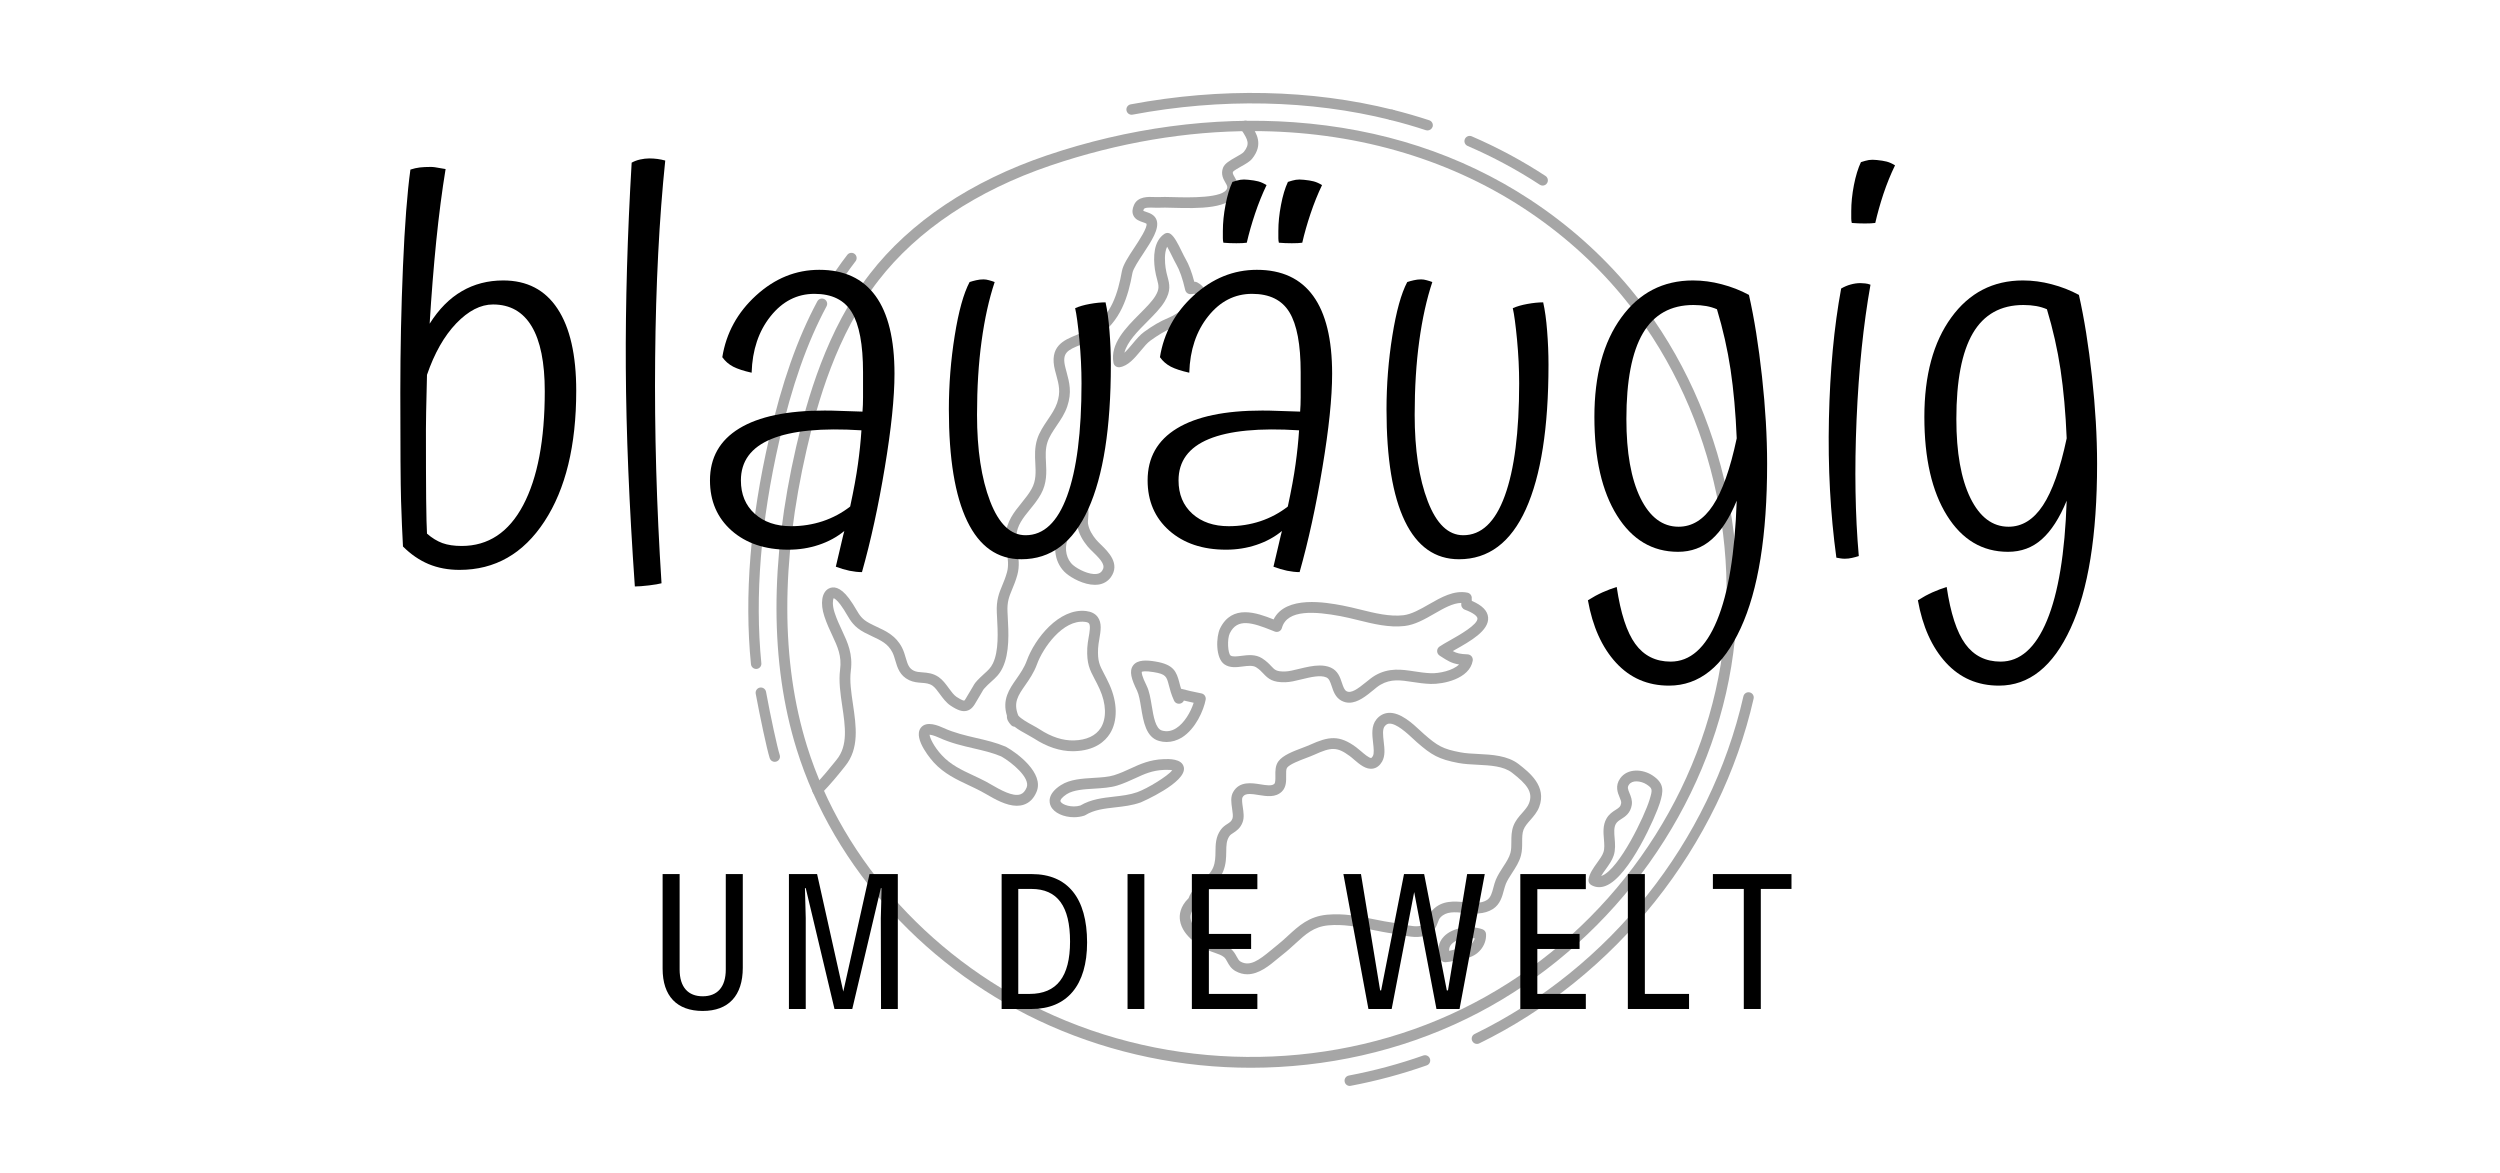 <svg xmlns="http://www.w3.org/2000/svg" xmlns:xlink="http://www.w3.org/1999/xlink" width="490" zoomAndPan="magnify" viewBox="0 0 367.5 172.5" height="230" preserveAspectRatio="xMidYMid meet" version="1.0"><defs><filter x="0%" y="0%" width="100%" height="100%" id="48c7c30067"><feColorMatrix values="0 0 0 0 1 0 0 0 0 1 0 0 0 0 1 0 0 0 1 0" color-interpolation-filters="sRGB"/></filter><g/><mask id="f916ddb60d"><g filter="url(#48c7c30067)"><rect x="-36.75" width="441" fill="#000000" y="-17.25" height="207" fill-opacity="0.349"/></g></mask><clipPath id="58c562c33a"><path d="M 88 143 L 102 143 L 102 147.633 L 88 147.633 Z M 88 143 " clip-rule="nonzero"/></clipPath><clipPath id="79b49bbd4a"><rect x="0" width="150" y="0" height="148"/></clipPath></defs><g fill="#000000" fill-opacity="1"><g transform="translate(95.538, 148.321)"><g><path d="M 7.762 0.289 C 11.555 0.289 13.652 -1.953 13.652 -6.066 L 13.652 -19.832 L 11.152 -19.832 L 11.152 -5.805 C 11.152 -3.191 9.887 -1.867 7.762 -1.867 C 5.633 -1.867 4.367 -3.191 4.367 -5.805 L 4.367 -19.832 L 1.867 -19.832 L 1.867 -5.922 C 1.867 -1.898 3.965 0.289 7.762 0.289 Z M 7.762 0.289 "/></g></g></g><g fill="#000000" fill-opacity="1"><g transform="translate(113.874, 148.321)"><g><path d="M 2.098 0 L 4.57 0 L 4.57 -13.363 L 4.453 -17.762 L 4.57 -17.762 L 8.797 0 L 11.41 0 L 15.605 -17.762 L 15.723 -17.762 L 15.605 -13.336 L 15.637 0 L 18.105 0 L 18.105 -19.832 L 13.941 -19.832 L 10.09 -2.559 L 6.238 -19.832 L 2.098 -19.832 Z M 2.098 0 "/></g></g></g><g fill="#000000" fill-opacity="1"><g transform="translate(136.894, 148.321)"><g/></g></g><g fill="#000000" fill-opacity="1"><g transform="translate(145.142, 148.321)"><g><path d="M 2.098 0 L 6.496 0 C 11.727 0 14.66 -3.508 14.66 -9.773 C 14.66 -16.297 11.812 -19.832 6.523 -19.832 L 2.098 -19.832 Z M 4.543 -2.215 L 4.543 -17.648 L 6.469 -17.648 C 10.316 -17.648 12.156 -15.09 12.156 -9.914 C 12.156 -4.742 10.203 -2.215 6.207 -2.215 Z M 4.543 -2.215 "/></g></g></g><g fill="#000000" fill-opacity="1"><g transform="translate(163.651, 148.321)"><g><path d="M 2.098 0 L 4.57 0 L 4.57 -19.832 L 2.098 -19.832 Z M 2.098 0 "/></g></g></g><g fill="#000000" fill-opacity="1"><g transform="translate(173.106, 148.321)"><g><path d="M 2.098 0 L 11.727 0 L 11.727 -2.215 L 4.598 -2.215 L 4.598 -8.824 L 10.809 -8.824 L 10.809 -11.035 L 4.598 -11.035 L 4.598 -17.617 L 11.727 -17.617 L 11.727 -19.832 L 2.098 -19.832 Z M 2.098 0 "/></g></g></g><g fill="#000000" fill-opacity="1"><g transform="translate(188.913, 148.321)"><g/></g></g><g fill="#000000" fill-opacity="1"><g transform="translate(197.162, 148.321)"><g><path d="M 18.508 -19.832 L 15.691 -2.73 L 15.52 -2.73 L 12.188 -19.832 L 9.227 -19.832 L 5.863 -2.73 L 5.719 -2.73 L 2.902 -19.832 L 0.316 -19.832 L 3.996 0 L 7.414 0 L 10.723 -17.188 L 13.996 0 L 17.391 0 L 21.098 -19.832 Z M 18.508 -19.832 "/></g></g></g><g fill="#000000" fill-opacity="1"><g transform="translate(221.389, 148.321)"><g><path d="M 2.098 0 L 11.727 0 L 11.727 -2.215 L 4.598 -2.215 L 4.598 -8.824 L 10.809 -8.824 L 10.809 -11.035 L 4.598 -11.035 L 4.598 -17.617 L 11.727 -17.617 L 11.727 -19.832 L 2.098 -19.832 Z M 2.098 0 "/></g></g></g><g fill="#000000" fill-opacity="1"><g transform="translate(237.196, 148.321)"><g><path d="M 2.098 0 L 11.094 0 L 11.094 -2.215 L 4.598 -2.215 L 4.598 -19.832 L 2.098 -19.832 Z M 2.098 0 "/></g></g></g><g fill="#000000" fill-opacity="1"><g transform="translate(251.451, 148.321)"><g><path d="M 4.887 0 L 7.387 0 L 7.387 -17.648 L 11.898 -17.648 L 11.898 -19.832 L 0.344 -19.832 L 0.344 -17.648 L 4.887 -17.648 Z M 4.887 0 "/></g></g></g><g fill="#000000" fill-opacity="1"><g transform="translate(266.504, 148.321)"><g/></g></g><g fill="#000000" fill-opacity="1"><g transform="translate(54.456, 81.429)"><g><path d="M 30.25 -23.984 C 30.25 -15.93 28.691 -9.531 25.578 -4.781 C 22.473 -0.031 18.312 2.344 13.094 2.344 C 11.414 2.344 9.895 2.055 8.531 1.484 C 7.176 0.91 5.926 0.051 4.781 -1.094 C 4.676 -3.031 4.582 -5.266 4.5 -7.797 C 4.426 -10.328 4.391 -15.645 4.391 -23.75 C 4.391 -30.008 4.52 -36.18 4.781 -42.266 C 5.039 -48.359 5.406 -53.102 5.875 -56.5 C 6.344 -56.656 6.801 -56.758 7.25 -56.812 C 7.695 -56.863 8.234 -56.891 8.859 -56.891 C 9.066 -56.891 9.273 -56.875 9.484 -56.844 C 9.691 -56.82 10.211 -56.734 11.047 -56.578 C 10.523 -53.391 10.066 -49.863 9.672 -46 C 9.285 -42.133 8.961 -38.082 8.703 -33.844 C 10.055 -35.988 11.633 -37.582 13.438 -38.625 C 15.238 -39.676 17.266 -40.203 19.516 -40.203 C 23.016 -40.203 25.676 -38.816 27.5 -36.047 C 29.332 -33.273 30.25 -29.254 30.25 -23.984 Z M 8.312 -2.984 C 9.039 -2.348 9.797 -1.883 10.578 -1.594 C 11.359 -1.312 12.301 -1.172 13.406 -1.172 C 17.32 -1.172 20.336 -3.172 22.453 -7.172 C 24.566 -11.172 25.625 -16.75 25.625 -23.906 C 25.625 -28.133 24.984 -31.316 23.703 -33.453 C 22.422 -35.598 20.523 -36.672 18.016 -36.672 C 16.191 -36.672 14.391 -35.742 12.609 -33.891 C 10.836 -32.035 9.406 -29.516 8.312 -26.328 C 8.258 -23.66 8.219 -21.859 8.188 -20.922 C 8.164 -19.984 8.156 -19.125 8.156 -18.344 C 8.156 -14.051 8.164 -10.625 8.188 -8.062 C 8.219 -5.508 8.258 -3.816 8.312 -2.984 Z M 8.312 -2.984 "/></g></g></g><g fill="#000000" fill-opacity="1"><g transform="translate(87.916, 81.429)"><g><path d="M 9.328 4.312 C 8.961 4.414 8.348 4.52 7.484 4.625 C 6.617 4.727 5.926 4.781 5.406 4.781 C 4.57 -7.188 4.129 -17.91 4.078 -27.391 C 4.023 -36.867 4.312 -46.91 4.938 -57.516 C 5.301 -57.723 5.719 -57.879 6.188 -57.984 C 6.656 -58.086 7.098 -58.141 7.516 -58.141 C 7.941 -58.141 8.348 -58.113 8.734 -58.062 C 9.129 -58.008 9.508 -57.93 9.875 -57.828 C 8.988 -49.266 8.492 -39.586 8.391 -28.797 C 8.285 -18.004 8.598 -6.969 9.328 4.312 Z M 9.328 4.312 "/></g></g></g><g fill="#000000" fill-opacity="1"><g transform="translate(102.178, 81.429)"><g><path d="M 29.312 -26.484 C 29.312 -22.984 28.836 -18.398 27.891 -12.734 C 26.953 -7.066 25.832 -1.93 24.531 2.672 C 23.957 2.672 23.344 2.602 22.688 2.469 C 22.031 2.332 21.363 2.133 20.688 1.875 C 20.895 1.039 21.141 0 21.422 -1.25 C 21.711 -2.508 21.883 -3.219 21.938 -3.375 C 20.844 -2.477 19.586 -1.797 18.172 -1.328 C 16.766 -0.859 15.281 -0.625 13.719 -0.625 C 10.27 -0.625 7.484 -1.562 5.359 -3.438 C 3.242 -5.32 2.188 -7.781 2.188 -10.812 C 2.188 -14.156 3.625 -16.703 6.5 -18.453 C 9.375 -20.203 13.555 -21.078 19.047 -21.078 C 19.773 -21.078 20.516 -21.062 21.266 -21.031 C 22.023 -21.008 23.141 -20.973 24.609 -20.922 C 24.66 -21.547 24.688 -22.238 24.688 -23 C 24.688 -23.758 24.688 -25 24.688 -26.719 C 24.688 -30.789 24.133 -33.727 23.031 -35.531 C 21.938 -37.332 20.109 -38.234 17.547 -38.234 C 14.992 -38.234 12.844 -37.133 11.094 -34.938 C 9.344 -32.75 8.414 -29.984 8.312 -26.641 C 7.156 -26.898 6.25 -27.195 5.594 -27.531 C 4.945 -27.875 4.414 -28.336 4 -28.922 C 4.57 -32.473 6.227 -35.5 8.969 -38 C 11.719 -40.508 14.812 -41.766 18.25 -41.766 C 21.914 -41.766 24.676 -40.484 26.531 -37.922 C 28.383 -35.367 29.312 -31.555 29.312 -26.484 Z M 6.734 -10.812 C 6.734 -8.77 7.41 -7.133 8.766 -5.906 C 10.129 -4.688 11.91 -4.078 14.109 -4.078 C 15.723 -4.078 17.273 -4.32 18.766 -4.812 C 20.254 -5.312 21.598 -6.031 22.797 -6.969 C 23.328 -9.426 23.707 -11.504 23.938 -13.203 C 24.176 -14.898 24.348 -16.555 24.453 -18.172 C 18.598 -18.547 14.18 -18.117 11.203 -16.891 C 8.223 -15.66 6.734 -13.633 6.734 -10.812 Z M 6.734 -10.812 "/></g></g></g><g fill="#000000" fill-opacity="1"><g transform="translate(136.264, 81.429)"><g><path d="M 13.875 0.781 C 10.375 0.781 7.723 -1.082 5.922 -4.812 C 4.117 -8.551 3.219 -14.023 3.219 -21.234 C 3.219 -24.891 3.504 -28.504 4.078 -32.078 C 4.648 -35.66 5.379 -38.289 6.266 -39.969 C 6.578 -40.07 6.898 -40.16 7.234 -40.234 C 7.578 -40.316 7.938 -40.359 8.312 -40.359 C 8.57 -40.359 8.844 -40.316 9.125 -40.234 C 9.414 -40.16 9.691 -40.07 9.953 -39.969 C 9.117 -37.457 8.477 -34.566 8.031 -31.297 C 7.582 -28.035 7.359 -24.422 7.359 -20.453 C 7.359 -15.328 8 -11.094 9.281 -7.75 C 10.562 -4.414 12.301 -2.75 14.5 -2.75 C 17.164 -2.75 19.203 -4.68 20.609 -8.547 C 22.016 -12.41 22.719 -17.922 22.719 -25.078 C 22.719 -27.16 22.613 -29.301 22.406 -31.5 C 22.195 -33.695 21.988 -35.238 21.781 -36.125 C 22.352 -36.383 23.07 -36.594 23.938 -36.75 C 24.801 -36.906 25.57 -36.984 26.25 -36.984 C 26.508 -35.836 26.703 -34.441 26.828 -32.797 C 26.961 -31.148 27.031 -29.488 27.031 -27.812 C 27.031 -18.57 25.922 -11.492 23.703 -6.578 C 21.484 -1.672 18.207 0.781 13.875 0.781 Z M 13.875 0.781 "/></g></g></g><g fill="#000000" fill-opacity="1"><g transform="translate(166.511, 81.429)"><g><path d="M 29.312 -26.484 C 29.312 -22.984 28.836 -18.398 27.891 -12.734 C 26.953 -7.066 25.832 -1.93 24.531 2.672 C 23.957 2.672 23.344 2.602 22.688 2.469 C 22.031 2.332 21.363 2.133 20.688 1.875 C 20.895 1.039 21.141 0 21.422 -1.25 C 21.711 -2.508 21.883 -3.219 21.938 -3.375 C 20.844 -2.477 19.586 -1.797 18.172 -1.328 C 16.766 -0.859 15.281 -0.625 13.719 -0.625 C 10.27 -0.625 7.484 -1.562 5.359 -3.438 C 3.242 -5.32 2.188 -7.781 2.188 -10.812 C 2.188 -14.156 3.625 -16.703 6.5 -18.453 C 9.375 -20.203 13.555 -21.078 19.047 -21.078 C 19.773 -21.078 20.516 -21.062 21.266 -21.031 C 22.023 -21.008 23.141 -20.973 24.609 -20.922 C 24.66 -21.547 24.688 -22.238 24.688 -23 C 24.688 -23.758 24.688 -25 24.688 -26.719 C 24.688 -30.789 24.133 -33.727 23.031 -35.531 C 21.938 -37.332 20.109 -38.234 17.547 -38.234 C 14.992 -38.234 12.844 -37.133 11.094 -34.938 C 9.344 -32.75 8.414 -29.984 8.312 -26.641 C 7.156 -26.898 6.25 -27.195 5.594 -27.531 C 4.945 -27.875 4.414 -28.336 4 -28.922 C 4.57 -32.473 6.227 -35.5 8.969 -38 C 11.719 -40.508 14.812 -41.766 18.25 -41.766 C 21.914 -41.766 24.676 -40.484 26.531 -37.922 C 28.383 -35.367 29.312 -31.555 29.312 -26.484 Z M 6.734 -10.812 C 6.734 -8.77 7.41 -7.133 8.766 -5.906 C 10.129 -4.688 11.91 -4.078 14.109 -4.078 C 15.723 -4.078 17.273 -4.32 18.766 -4.812 C 20.254 -5.312 21.598 -6.031 22.797 -6.969 C 23.328 -9.426 23.707 -11.504 23.938 -13.203 C 24.176 -14.898 24.348 -16.555 24.453 -18.172 C 18.598 -18.547 14.18 -18.117 11.203 -16.891 C 8.223 -15.66 6.734 -13.633 6.734 -10.812 Z M 17 -55 C 17.582 -54.945 18.066 -54.867 18.453 -54.766 C 18.848 -54.66 19.254 -54.477 19.672 -54.219 C 19.047 -52.914 18.484 -51.52 17.984 -50.031 C 17.484 -48.539 17.078 -47.113 16.766 -45.75 C 16.398 -45.695 15.891 -45.672 15.234 -45.672 C 14.586 -45.672 13.953 -45.695 13.328 -45.75 C 13.273 -45.957 13.25 -46.18 13.25 -46.422 C 13.25 -46.66 13.25 -47.016 13.25 -47.484 C 13.25 -48.68 13.379 -49.957 13.641 -51.312 C 13.898 -52.676 14.238 -53.801 14.656 -54.688 C 15.125 -54.844 15.516 -54.945 15.828 -55 C 16.141 -55.051 16.531 -55.051 17 -55 Z M 25.156 -55 C 25.738 -54.945 26.223 -54.867 26.609 -54.766 C 27.004 -54.66 27.41 -54.477 27.828 -54.219 C 27.203 -52.914 26.641 -51.52 26.141 -50.031 C 25.641 -48.539 25.234 -47.113 24.922 -45.75 C 24.555 -45.695 24.047 -45.672 23.391 -45.672 C 22.742 -45.672 22.109 -45.695 21.484 -45.75 C 21.43 -45.957 21.406 -46.18 21.406 -46.422 C 21.406 -46.66 21.406 -47.016 21.406 -47.484 C 21.406 -48.68 21.535 -49.957 21.797 -51.312 C 22.055 -52.676 22.395 -53.801 22.812 -54.688 C 23.281 -54.844 23.672 -54.945 23.984 -55 C 24.297 -55.051 24.688 -55.051 25.156 -55 Z M 25.156 -55 "/></g></g></g><g fill="#000000" fill-opacity="1"><g transform="translate(200.598, 81.429)"><g><path d="M 13.875 0.781 C 10.375 0.781 7.723 -1.082 5.922 -4.812 C 4.117 -8.551 3.219 -14.023 3.219 -21.234 C 3.219 -24.891 3.504 -28.504 4.078 -32.078 C 4.648 -35.66 5.379 -38.289 6.266 -39.969 C 6.578 -40.07 6.898 -40.16 7.234 -40.234 C 7.578 -40.316 7.938 -40.359 8.312 -40.359 C 8.57 -40.359 8.844 -40.316 9.125 -40.234 C 9.414 -40.16 9.691 -40.07 9.953 -39.969 C 9.117 -37.457 8.477 -34.566 8.031 -31.297 C 7.582 -28.035 7.359 -24.422 7.359 -20.453 C 7.359 -15.328 8 -11.094 9.281 -7.75 C 10.562 -4.414 12.301 -2.75 14.5 -2.75 C 17.164 -2.75 19.203 -4.68 20.609 -8.547 C 22.016 -12.41 22.719 -17.922 22.719 -25.078 C 22.719 -27.16 22.613 -29.301 22.406 -31.5 C 22.195 -33.695 21.988 -35.238 21.781 -36.125 C 22.352 -36.383 23.07 -36.594 23.938 -36.75 C 24.801 -36.906 25.57 -36.984 26.25 -36.984 C 26.508 -35.836 26.703 -34.441 26.828 -32.797 C 26.961 -31.148 27.031 -29.488 27.031 -27.812 C 27.031 -18.57 25.922 -11.492 23.703 -6.578 C 21.484 -1.672 18.207 0.781 13.875 0.781 Z M 13.875 0.781 "/></g></g></g><g fill="#000000" fill-opacity="1"><g transform="translate(230.845, 81.429)"><g><path d="M 8.234 -19.828 C 8.234 -14.91 8.922 -11.039 10.297 -8.219 C 11.68 -5.406 13.551 -4 15.906 -4 C 17.895 -4 19.578 -5.039 20.953 -7.125 C 22.336 -9.219 23.504 -12.508 24.453 -17 C 24.297 -20.758 23.992 -24.129 23.547 -27.109 C 23.098 -30.086 22.43 -33.039 21.547 -35.969 C 21.078 -36.176 20.555 -36.332 19.984 -36.438 C 19.41 -36.539 18.781 -36.594 18.094 -36.594 C 14.758 -36.594 12.281 -35.207 10.656 -32.438 C 9.039 -29.664 8.234 -25.461 8.234 -19.828 Z M 28.922 -13.25 C 28.922 -2.75 27.625 5.305 25.031 10.922 C 22.445 16.547 18.938 19.359 14.5 19.359 C 11.363 19.359 8.766 18.234 6.703 15.984 C 4.641 13.734 3.266 10.676 2.578 6.812 C 3.316 6.344 4.035 5.953 4.734 5.641 C 5.441 5.328 6.133 5.066 6.812 4.859 C 7.383 8.723 8.297 11.516 9.547 13.234 C 10.805 14.961 12.535 15.828 14.734 15.828 C 17.609 15.828 19.879 13.816 21.547 9.797 C 23.223 5.773 24.191 -0.098 24.453 -7.828 C 23.398 -5.273 22.18 -3.383 20.797 -2.156 C 19.422 -0.926 17.766 -0.312 15.828 -0.312 C 12.066 -0.312 9.078 -2.086 6.859 -5.641 C 4.641 -9.191 3.531 -14.023 3.531 -20.141 C 3.531 -26.254 4.848 -31.125 7.484 -34.75 C 10.117 -38.383 13.629 -40.203 18.016 -40.203 C 19.43 -40.203 20.844 -40.016 22.25 -39.641 C 23.664 -39.273 25 -38.754 26.25 -38.078 C 27.031 -34.629 27.672 -30.617 28.172 -26.047 C 28.672 -21.484 28.922 -17.219 28.922 -13.25 Z M 28.922 -13.25 "/></g></g></g><g fill="#000000" fill-opacity="1"><g transform="translate(264.54, 81.429)"><g><path d="M 11.359 -57.906 C 11.93 -57.852 12.414 -57.773 12.812 -57.672 C 13.207 -57.566 13.613 -57.383 14.031 -57.125 C 13.395 -55.82 12.828 -54.426 12.328 -52.938 C 11.836 -51.445 11.438 -50.02 11.125 -48.656 C 10.758 -48.602 10.25 -48.578 9.594 -48.578 C 8.945 -48.578 8.305 -48.602 7.672 -48.656 C 7.617 -48.863 7.594 -49.086 7.594 -49.328 C 7.594 -49.566 7.594 -49.922 7.594 -50.391 C 7.594 -51.586 7.723 -52.863 7.984 -54.219 C 8.254 -55.582 8.598 -56.707 9.016 -57.594 C 9.484 -57.75 9.875 -57.852 10.188 -57.906 C 10.5 -57.957 10.891 -57.957 11.359 -57.906 Z M 6.109 -39.016 C 6.578 -39.285 7.047 -39.484 7.516 -39.609 C 7.992 -39.742 8.469 -39.812 8.938 -39.812 C 9.145 -39.812 9.379 -39.797 9.641 -39.766 C 9.898 -39.742 10.16 -39.68 10.422 -39.578 C 9.379 -33.723 8.695 -27.113 8.375 -19.75 C 8.062 -12.383 8.172 -5.695 8.703 0.312 C 8.391 0.414 8.062 0.504 7.719 0.578 C 7.375 0.66 7.02 0.703 6.656 0.703 C 6.445 0.703 6.238 0.688 6.031 0.656 C 5.82 0.633 5.613 0.598 5.406 0.547 C 4.52 -5.93 4.156 -12.734 4.312 -19.859 C 4.469 -26.992 5.066 -33.379 6.109 -39.016 Z M 6.109 -39.016 "/></g></g></g><g fill="#000000" fill-opacity="1"><g transform="translate(279.35, 81.429)"><g><path d="M 8.234 -19.828 C 8.234 -14.91 8.922 -11.039 10.297 -8.219 C 11.68 -5.406 13.551 -4 15.906 -4 C 17.895 -4 19.578 -5.039 20.953 -7.125 C 22.336 -9.219 23.504 -12.508 24.453 -17 C 24.297 -20.758 23.992 -24.129 23.547 -27.109 C 23.098 -30.086 22.43 -33.039 21.547 -35.969 C 21.078 -36.176 20.555 -36.332 19.984 -36.438 C 19.41 -36.539 18.781 -36.594 18.094 -36.594 C 14.758 -36.594 12.281 -35.207 10.656 -32.438 C 9.039 -29.664 8.234 -25.461 8.234 -19.828 Z M 28.922 -13.25 C 28.922 -2.75 27.625 5.305 25.031 10.922 C 22.445 16.547 18.938 19.359 14.5 19.359 C 11.363 19.359 8.766 18.234 6.703 15.984 C 4.641 13.734 3.266 10.676 2.578 6.812 C 3.316 6.344 4.035 5.953 4.734 5.641 C 5.441 5.328 6.133 5.066 6.812 4.859 C 7.383 8.723 8.297 11.516 9.547 13.234 C 10.805 14.961 12.535 15.828 14.734 15.828 C 17.609 15.828 19.879 13.816 21.547 9.797 C 23.223 5.773 24.191 -0.098 24.453 -7.828 C 23.398 -5.273 22.18 -3.383 20.797 -2.156 C 19.422 -0.926 17.766 -0.312 15.828 -0.312 C 12.066 -0.312 9.078 -2.086 6.859 -5.641 C 4.641 -9.191 3.531 -14.023 3.531 -20.141 C 3.531 -26.254 4.848 -31.125 7.484 -34.75 C 10.117 -38.383 13.629 -40.203 18.016 -40.203 C 19.43 -40.203 20.844 -40.016 22.25 -39.641 C 23.664 -39.273 25 -38.754 26.25 -38.078 C 27.031 -34.629 27.672 -30.617 28.172 -26.047 C 28.672 -21.484 28.922 -17.219 28.922 -13.25 Z M 28.922 -13.25 "/></g></g></g><g mask="url(#f916ddb60d)"><g transform="matrix(1, 0, 0, 1, 109, 12)"><g clip-path="url(#79b49bbd4a)"><path fill="#000000" d="M 13.016 31.328 C 12.883 31.328 12.746 31.289 12.621 31.219 C 12.254 31 12.133 30.531 12.352 30.164 C 13.344 28.504 14.422 26.922 15.551 25.465 C 15.812 25.129 16.297 25.066 16.629 25.324 C 16.965 25.586 17.023 26.066 16.77 26.398 C 15.676 27.812 14.633 29.344 13.672 30.949 C 13.531 31.195 13.277 31.328 13.016 31.328 Z M 13.016 31.328 " fill-opacity="1" fill-rule="nonzero"/><path fill="#000000" d="M 2.16 86.336 C 1.77 86.336 1.434 86.039 1.391 85.645 C 0.398 75.637 1.293 64.461 4.062 52.43 C 5.957 44.18 8.207 37.781 11.148 32.293 C 11.348 31.918 11.816 31.777 12.188 31.977 C 12.566 32.18 12.703 32.648 12.504 33.02 C 9.633 38.383 7.422 44.66 5.559 52.777 C 2.836 64.645 1.945 75.656 2.918 85.492 C 2.961 85.918 2.652 86.289 2.23 86.332 C 2.207 86.336 2.184 86.336 2.16 86.336 Z M 2.16 86.336 " fill-opacity="1" fill-rule="nonzero"/><path fill="#000000" d="M 4.887 99.992 C 4.555 99.992 4.254 99.781 4.148 99.453 C 3.691 97.988 2.727 93.387 2.09 89.977 C 2.012 89.555 2.293 89.152 2.707 89.074 C 3.125 89 3.527 89.277 3.605 89.688 C 4.312 93.492 5.23 97.75 5.621 98.992 C 5.75 99.398 5.52 99.828 5.117 99.953 C 5.035 99.98 4.957 99.992 4.887 99.992 Z M 4.887 99.992 " fill-opacity="1" fill-rule="nonzero"/><g clip-path="url(#58c562c33a)"><path fill="#000000" d="M 89.418 147.633 C 89.051 147.633 88.73 147.375 88.664 147.004 C 88.582 146.586 88.855 146.184 89.277 146.105 C 93.008 145.398 96.688 144.406 100.219 143.16 C 100.621 143.02 101.059 143.227 101.199 143.629 C 101.34 144.031 101.133 144.469 100.73 144.609 C 97.129 145.879 93.367 146.895 89.562 147.613 C 89.516 147.625 89.465 147.633 89.418 147.633 Z M 89.418 147.633 " fill-opacity="1" fill-rule="nonzero"/></g><path fill="#000000" d="M 108.113 141.457 C 107.824 141.457 107.551 141.297 107.418 141.023 C 107.23 140.641 107.387 140.18 107.77 139.996 C 127.652 130.301 142.422 111.742 147.281 90.359 C 147.375 89.945 147.789 89.684 148.203 89.781 C 148.617 89.871 148.879 90.285 148.781 90.699 C 146.359 101.363 141.344 111.68 134.277 120.535 C 127.242 129.363 118.305 136.57 108.441 141.383 C 108.336 141.434 108.223 141.457 108.113 141.457 Z M 108.113 141.457 " fill-opacity="1" fill-rule="nonzero"/><path fill="#000000" d="M 117.77 15.281 C 117.621 15.281 117.477 15.238 117.348 15.152 C 114.016 12.969 110.441 11.051 106.734 9.453 C 106.348 9.281 106.164 8.832 106.336 8.441 C 106.504 8.055 106.957 7.871 107.344 8.039 C 111.137 9.672 114.781 11.637 118.188 13.863 C 118.543 14.094 118.645 14.574 118.414 14.926 C 118.27 15.16 118.02 15.281 117.77 15.281 Z M 117.77 15.281 " fill-opacity="1" fill-rule="nonzero"/><path fill="#000000" d="M 100.844 7.176 C 100.766 7.176 100.688 7.164 100.609 7.141 C 98.91 6.582 97.156 6.074 95.398 5.637 C 94.984 5.535 94.734 5.113 94.84 4.703 C 94.941 4.289 95.363 4.039 95.777 4.141 C 97.57 4.59 99.359 5.109 101.094 5.676 C 101.496 5.809 101.723 6.242 101.59 6.648 C 101.473 6.969 101.168 7.176 100.844 7.176 Z M 100.844 7.176 " fill-opacity="1" fill-rule="nonzero"/><path fill="#000000" d="M 95.582 5.656 C 95.52 5.656 95.453 5.648 95.395 5.633 C 83.617 2.684 70.516 2.406 57.492 4.852 C 57.074 4.934 56.672 4.66 56.594 4.238 C 56.512 3.82 56.789 3.418 57.207 3.34 C 70.441 0.855 83.777 1.137 95.766 4.141 C 96.18 4.246 96.426 4.664 96.324 5.078 C 96.238 5.418 95.93 5.656 95.582 5.656 Z M 95.582 5.656 " fill-opacity="1" fill-rule="nonzero"/><path fill="#000000" d="M 74.914 144.961 C 64.809 144.961 54.684 142.906 45.348 138.781 C 27.48 130.883 13.555 115.688 8.105 98.137 C 4.184 85.512 4.156 70.562 8.023 53.727 C 9.633 46.73 12.512 36.473 18.883 28.242 C 24.777 20.629 33.773 14.609 44.883 10.844 C 56.793 6.805 69.336 5.121 81.164 5.965 C 94.102 6.891 105.77 10.707 115.832 17.289 C 121.461 20.973 126.441 25.395 130.629 30.426 C 144.004 46.523 149.414 69.297 144.734 89.867 C 142.445 99.938 137.711 109.684 131.035 118.047 C 124.391 126.383 115.949 133.195 106.625 137.738 C 96.785 142.547 85.863 144.953 74.914 144.961 Z M 75.129 7.27 C 65.453 7.27 55.406 8.949 45.402 12.34 C 34.586 16.012 25.855 21.844 20.148 29.211 C 13.957 37.191 11.148 47.23 9.578 54.078 C 5.773 70.645 5.785 85.305 9.625 97.664 C 14.945 114.789 28.539 129.613 45.992 137.328 C 65.004 145.727 87.414 145.352 105.938 136.316 C 124.684 127.172 138.613 109.68 143.195 89.512 C 147.766 69.414 142.48 47.16 129.41 31.438 C 125.328 26.523 120.473 22.207 114.969 18.605 C 103.48 11.094 89.727 7.27 75.129 7.27 Z M 75.129 7.27 " fill-opacity="1" fill-rule="nonzero"/><path fill="#000000" d="M 11.188 104.91 C 10.988 104.91 10.789 104.836 10.637 104.684 C 10.324 104.379 10.32 103.875 10.625 103.566 C 11.906 102.25 13.016 100.883 13.672 100.062 C 13.801 99.898 13.914 99.762 14 99.652 C 15.668 97.602 15.254 94.781 14.809 91.793 C 14.543 89.992 14.27 88.137 14.492 86.441 C 14.754 84.426 14.133 83.094 13.344 81.402 C 12.965 80.594 12.535 79.676 12.18 78.598 C 11.547 76.688 11.805 75.047 12.82 74.52 C 13.445 74.188 14.469 74.176 15.809 75.973 C 16.258 76.578 16.57 77.098 16.836 77.555 C 17.379 78.473 17.707 79.02 18.809 79.609 C 19.172 79.805 19.543 79.98 19.91 80.152 C 21.277 80.789 22.691 81.453 23.586 83.176 C 23.852 83.691 24.012 84.234 24.145 84.707 C 24.43 85.68 24.625 86.254 25.332 86.594 C 25.695 86.77 26.109 86.801 26.59 86.836 C 27.32 86.891 28.148 86.953 28.988 87.531 C 29.578 87.938 30.023 88.551 30.457 89.141 C 30.828 89.648 31.203 90.168 31.605 90.438 C 32.488 91.02 32.738 90.996 32.742 90.992 C 32.836 90.938 33.043 90.57 33.199 90.297 C 33.32 90.078 33.461 89.836 33.633 89.574 C 33.82 89.281 33.926 89.086 34.016 88.93 C 34.254 88.492 34.379 88.289 35.094 87.59 C 35.301 87.391 35.5 87.207 35.688 87.035 C 36.238 86.543 36.633 86.191 36.961 85.512 C 37.836 83.68 37.684 80.898 37.562 78.66 L 37.531 78.039 C 37.441 76.203 37.875 75.148 38.336 74.043 C 38.574 73.473 38.816 72.887 39.031 72.109 C 39.297 71.129 39.156 70.148 39.012 69.117 C 38.902 68.344 38.785 67.539 38.836 66.695 C 38.945 64.676 40.078 63.27 41.18 61.914 C 41.73 61.23 42.25 60.586 42.645 59.871 C 43.328 58.648 43.258 57.41 43.191 56.105 C 43.133 54.973 43.078 53.805 43.465 52.562 C 43.797 51.512 44.422 50.594 45.02 49.703 C 45.578 48.879 46.105 48.094 46.395 47.234 C 46.934 45.605 46.668 44.594 46.254 43.062 C 46.203 42.875 46.148 42.68 46.094 42.477 C 45.172 38.895 47.355 38.008 49.285 37.223 C 49.988 36.938 50.715 36.637 51.395 36.211 C 54.379 34.34 55.332 31.098 55.918 27.867 C 56.086 26.922 56.891 25.707 57.742 24.418 C 58.43 23.371 59.715 21.426 59.531 20.883 C 59.477 20.828 59.172 20.723 58.996 20.664 C 58.523 20.504 57.875 20.285 57.598 19.652 C 57.402 19.215 57.438 18.711 57.707 18.113 C 58.266 16.863 59.789 16.922 60.699 16.965 C 60.93 16.977 61.145 16.984 61.289 16.973 C 61.797 16.934 62.539 16.953 63.477 16.977 C 65.707 17.039 70.941 17.172 71.387 15.676 C 71.461 15.438 71.375 15.254 71.129 14.836 C 70.844 14.348 70.418 13.605 70.789 12.652 C 71.039 12.027 71.789 11.598 72.656 11.105 C 73.098 10.863 73.691 10.523 73.844 10.328 C 74.77 9.168 74.445 8.559 73.551 7.184 L 73.406 6.957 C 73.168 6.594 73.277 6.102 73.645 5.863 C 74.008 5.625 74.5 5.73 74.738 6.102 L 74.879 6.32 C 75.711 7.609 76.754 9.207 75.078 11.312 C 74.734 11.75 74.102 12.105 73.43 12.48 C 73.043 12.699 72.395 13.066 72.246 13.254 C 72.176 13.449 72.238 13.602 72.488 14.031 C 72.773 14.527 73.168 15.207 72.895 16.121 C 72.098 18.777 67.082 18.645 63.422 18.547 C 62.562 18.523 61.824 18.504 61.398 18.535 C 61.164 18.551 60.902 18.539 60.621 18.527 C 60.145 18.512 59.266 18.473 59.141 18.742 C 59.094 18.855 59.07 18.938 59.059 18.984 C 59.16 19.039 59.348 19.102 59.488 19.148 C 59.996 19.32 60.754 19.574 61.023 20.359 C 61.453 21.637 60.285 23.406 59.059 25.273 C 58.363 26.328 57.578 27.512 57.469 28.133 C 56.848 31.547 55.742 35.328 52.23 37.539 C 51.434 38.035 50.605 38.379 49.875 38.676 C 47.926 39.465 47.039 39.832 47.621 42.07 C 47.672 42.266 47.727 42.453 47.773 42.641 C 48.207 44.254 48.586 45.648 47.891 47.734 C 47.539 48.797 46.918 49.711 46.32 50.586 C 45.762 51.422 45.23 52.199 44.965 53.039 C 44.66 54.004 44.707 54.984 44.762 56.02 C 44.836 57.418 44.914 59.012 44.02 60.629 C 43.559 61.469 42.969 62.199 42.395 62.898 C 41.414 64.109 40.484 65.258 40.406 66.762 C 40.367 67.457 40.465 68.148 40.57 68.879 C 40.734 70.027 40.906 71.219 40.547 72.516 C 40.309 73.387 40.027 74.051 39.785 74.633 C 39.348 75.691 39.031 76.457 39.102 77.938 L 39.133 78.551 C 39.266 80.965 39.434 83.977 38.379 86.168 C 37.918 87.133 37.344 87.645 36.734 88.188 C 36.559 88.344 36.375 88.508 36.188 88.691 C 35.617 89.25 35.562 89.344 35.391 89.66 C 35.301 89.824 35.172 90.055 34.957 90.395 C 34.812 90.625 34.691 90.84 34.57 91.047 C 34.199 91.703 33.844 92.316 33.102 92.492 C 32.469 92.645 31.777 92.422 30.719 91.715 C 30.086 91.289 29.617 90.648 29.164 90.035 C 28.793 89.531 28.449 89.051 28.082 88.797 C 27.594 88.461 27.074 88.418 26.469 88.375 C 25.91 88.332 25.277 88.285 24.645 87.984 C 23.262 87.324 22.922 86.148 22.617 85.113 C 22.488 84.672 22.367 84.25 22.168 83.867 C 21.523 82.621 20.512 82.152 19.234 81.551 C 18.852 81.375 18.461 81.184 18.059 80.973 C 16.57 80.176 16.059 79.316 15.473 78.32 C 15.211 77.875 14.945 77.418 14.543 76.883 C 14.012 76.172 13.672 75.977 13.543 75.93 C 13.422 76.168 13.32 76.949 13.691 78.07 C 14.012 79.055 14.41 79.891 14.785 80.699 C 15.613 82.469 16.391 84.137 16.07 86.609 C 15.875 88.09 16.125 89.762 16.387 91.527 C 16.855 94.719 17.348 98.023 15.234 100.621 C 15.145 100.73 15.035 100.863 14.914 101.023 C 14.238 101.867 13.102 103.277 11.762 104.641 C 11.602 104.832 11.395 104.91 11.188 104.91 Z M 11.188 104.91 " fill-opacity="1" fill-rule="nonzero"/><path fill="#000000" d="M 55.461 41.984 C 55.082 41.984 54.754 41.719 54.684 41.34 C 54.152 38.547 56.488 36.195 58.551 34.121 C 59.484 33.184 60.359 32.301 60.836 31.516 C 61.461 30.477 61.344 30.043 61.098 29.09 C 60.984 28.676 60.859 28.199 60.773 27.605 C 60.52 25.809 60.555 23.449 62.18 22.371 C 62.465 22.184 62.836 22.195 63.105 22.41 C 63.652 22.836 64.133 23.762 64.746 25.023 C 64.941 25.422 65.125 25.797 65.266 26.035 C 65.758 26.875 66.184 27.98 66.559 29.418 C 66.707 29.406 66.859 29.441 66.988 29.508 C 68.105 30.109 68.309 30.918 68.277 31.492 C 68.16 33.707 64.176 35.848 63.445 36.145 C 62.168 36.676 61.254 37.254 60.105 38.074 C 59.66 38.391 59.16 38.984 58.688 39.562 C 57.773 40.66 56.828 41.797 55.582 41.984 C 55.539 41.98 55.496 41.984 55.461 41.984 Z M 62.57 24.266 C 62.105 25.184 62.246 26.672 62.344 27.379 C 62.418 27.883 62.52 28.293 62.629 28.688 C 62.922 29.781 63.172 30.727 62.191 32.344 C 61.617 33.293 60.676 34.242 59.68 35.246 C 58.246 36.68 56.672 38.27 56.289 39.855 C 56.684 39.492 57.09 39.004 57.477 38.547 C 58.016 37.898 58.582 37.223 59.191 36.785 C 60.438 35.895 61.438 35.27 62.848 34.684 C 63.973 34.223 66.652 32.402 66.699 31.414 C 66.699 31.375 66.707 31.285 66.598 31.164 C 66.438 31.211 66.262 31.223 66.066 31.242 C 65.68 31.273 65.32 31.016 65.227 30.633 C 64.84 28.938 64.398 27.695 63.902 26.84 C 63.73 26.547 63.535 26.145 63.328 25.727 C 63.129 25.324 62.836 24.723 62.57 24.266 Z M 67.176 30.215 Z M 67.176 30.215 Z M 67.176 30.215 Z M 67.176 30.215 Z M 67.176 30.215 " fill-opacity="1" fill-rule="nonzero"/><path fill="#000000" d="M 51.941 73.969 C 50.324 73.969 48.543 72.98 47.73 72.293 C 46.094 70.906 45.645 68.43 46.629 66.348 C 46.703 65.242 47.031 62.441 48.414 61.641 C 48.957 61.324 49.594 61.328 50.215 61.656 C 51.141 62.145 51.035 63.344 50.957 64.219 C 50.934 64.473 50.91 64.789 50.926 64.918 C 51.074 65.918 51.625 66.707 52.094 67.289 C 52.273 67.512 52.539 67.773 52.824 68.051 C 53.91 69.105 55.715 70.863 54.293 72.852 C 53.848 73.465 53.191 73.848 52.395 73.945 C 52.242 73.957 52.09 73.969 51.941 73.969 Z M 47.91 67.387 C 47.441 68.727 47.77 70.246 48.754 71.082 C 49.492 71.707 51.102 72.504 52.191 72.371 C 52.559 72.328 52.812 72.184 52.996 71.926 C 53.539 71.172 53.039 70.473 51.711 69.188 C 51.391 68.879 51.086 68.582 50.848 68.289 C 50.258 67.551 49.547 66.531 49.344 65.156 C 49.297 64.84 49.332 64.473 49.363 64.086 C 49.387 63.781 49.438 63.246 49.383 63.027 C 49.258 62.977 49.219 63.004 49.199 63.016 C 48.668 63.32 48.227 65.277 48.184 66.816 C 48.184 67.043 48.074 67.25 47.91 67.387 Z M 47.91 67.387 " fill-opacity="1" fill-rule="nonzero"/><path fill="#000000" d="M 48.688 98.43 C 46.824 98.43 44.91 97.797 42.992 96.551 C 42.75 96.395 42.418 96.211 42.066 96.016 C 41.414 95.656 40.715 95.281 40.145 94.828 C 39.953 94.816 39.766 94.73 39.625 94.578 C 39.281 94.207 38.969 93.789 39.02 93.219 C 38.289 90.844 39.363 89.301 40.41 87.805 C 40.977 86.988 41.566 86.148 41.945 85.102 C 43.102 81.898 46.668 77.359 50.652 77.82 C 51.422 77.914 51.992 78.203 52.355 78.691 C 53.016 79.566 52.801 80.77 52.602 81.938 C 52.52 82.406 52.438 82.898 52.418 83.324 C 52.332 85.207 52.637 85.777 53.293 87.031 C 53.527 87.477 53.793 87.98 54.086 88.629 C 55.289 91.297 55.32 93.988 54.16 95.84 C 53.445 96.977 51.957 98.344 48.895 98.426 C 48.828 98.43 48.762 98.43 48.688 98.43 Z M 40.684 93.176 C 41.074 93.668 42.109 94.238 42.828 94.629 C 43.203 94.836 43.562 95.031 43.855 95.227 C 45.57 96.34 47.246 96.879 48.852 96.844 C 50.715 96.793 52.082 96.16 52.812 95 C 53.691 93.602 53.629 91.465 52.645 89.289 C 52.371 88.68 52.113 88.199 51.887 87.773 C 51.195 86.445 50.73 85.57 50.828 83.266 C 50.855 82.734 50.945 82.199 51.035 81.676 C 51.176 80.879 51.328 79.98 51.086 79.652 C 50.992 79.523 50.785 79.445 50.469 79.41 C 47.227 79.039 44.289 83.289 43.438 85.648 C 42.984 86.891 42.309 87.859 41.715 88.715 C 40.656 90.238 39.926 91.281 40.684 93.176 Z M 40.684 93.176 " fill-opacity="1" fill-rule="nonzero"/><path fill="#000000" d="M 62.488 97.074 C 62.125 97.074 61.754 97.027 61.387 96.922 C 59.457 96.387 59.074 94.059 58.742 92.008 C 58.59 91.07 58.426 90.102 58.145 89.523 C 57.328 87.859 56.945 86.66 57.574 85.812 C 58.223 84.945 59.594 85.035 60.848 85.242 C 63.543 85.688 63.938 86.715 64.371 88.363 C 64.441 88.637 64.516 88.934 64.621 89.25 C 64.66 89.258 64.711 89.262 64.754 89.281 C 65.168 89.402 66.727 89.77 67.594 89.926 C 67.801 89.961 67.992 90.086 68.105 90.254 C 68.227 90.43 68.27 90.645 68.234 90.852 C 67.941 92.395 66.762 95.156 64.723 96.422 C 64.004 96.848 63.258 97.074 62.488 97.074 Z M 58.844 86.758 C 58.812 86.879 58.824 87.328 59.562 88.82 C 59.953 89.609 60.121 90.645 60.305 91.746 C 60.566 93.328 60.863 95.121 61.812 95.391 C 62.527 95.59 63.203 95.48 63.871 95.066 C 65.07 94.324 66.02 92.711 66.469 91.309 C 65.988 91.203 65.457 91.082 65.031 90.98 C 64.961 91.148 64.82 91.297 64.637 91.379 C 64.234 91.562 63.766 91.387 63.586 90.992 C 63.176 90.102 62.98 89.355 62.828 88.754 C 62.488 87.445 62.398 87.098 60.586 86.801 C 59.301 86.586 58.922 86.719 58.844 86.758 Z M 58.844 86.758 " fill-opacity="1" fill-rule="nonzero"/><path fill="#000000" d="M 48.871 108.133 C 47.387 108.133 45.941 107.508 45.469 106.508 C 45.23 106.016 44.902 104.719 46.961 103.406 C 48.293 102.555 50.059 102.453 51.766 102.348 C 52.879 102.281 53.934 102.219 54.766 101.957 C 55.668 101.672 56.441 101.32 57.188 100.973 C 58.57 100.336 60.008 99.672 62.051 99.594 C 62.793 99.562 64.77 99.488 65.027 100.805 C 65.457 103.035 58.77 105.918 58.703 105.949 C 57.449 106.398 56.168 106.547 54.926 106.684 C 53.336 106.867 51.84 107.031 50.551 107.824 C 50.5 107.852 50.445 107.879 50.387 107.902 C 49.906 108.055 49.387 108.133 48.871 108.133 Z M 50.141 107.141 Z M 62.5 101.168 C 62.387 101.168 62.258 101.168 62.117 101.176 C 60.383 101.242 59.215 101.781 57.859 102.41 C 57.062 102.773 56.238 103.156 55.246 103.469 C 54.23 103.789 53.027 103.855 51.863 103.93 C 50.359 104.02 48.805 104.113 47.816 104.738 C 47.16 105.16 46.797 105.598 46.898 105.82 C 47.137 106.32 48.578 106.781 49.812 106.41 C 51.379 105.488 53.094 105.293 54.75 105.105 C 55.953 104.969 57.086 104.836 58.168 104.453 C 59.695 103.906 62.629 102.098 63.328 101.23 C 63.164 101.191 62.902 101.168 62.5 101.168 Z M 62.5 101.168 " fill-opacity="1" fill-rule="nonzero"/><path fill="#000000" d="M 40.473 106.449 C 38.922 106.449 37.246 105.48 35.965 104.738 C 35.676 104.574 35.422 104.422 35.195 104.309 C 34.605 103.996 33.992 103.711 33.402 103.43 C 31.617 102.59 29.773 101.727 28.258 100.074 C 28.133 99.934 25.148 96.641 26.344 95.004 C 27.176 93.863 29.055 94.719 29.672 95 C 31.309 95.742 32.938 96.117 34.516 96.484 C 35.934 96.812 37.398 97.152 38.824 97.754 C 38.848 97.766 38.879 97.781 38.902 97.793 C 40.539 98.699 44.523 101.656 43.375 104.398 C 42.969 105.371 42.336 106.012 41.496 106.289 C 41.168 106.398 40.824 106.449 40.473 106.449 Z M 27.645 96.004 C 27.691 96.473 28.258 97.727 29.426 98.996 C 30.73 100.418 32.355 101.188 34.078 101.988 C 34.684 102.273 35.312 102.566 35.934 102.895 C 36.176 103.023 36.449 103.18 36.754 103.359 C 37.996 104.074 39.863 105.152 40.988 104.773 C 41.387 104.641 41.684 104.312 41.914 103.773 C 42.504 102.359 39.742 100.066 38.164 99.184 C 36.875 98.648 35.555 98.34 34.156 98.016 C 32.5 97.633 30.789 97.238 29.012 96.43 C 28.242 96.082 27.832 96.016 27.645 96.004 Z M 27.645 96.004 " fill-opacity="1" fill-rule="nonzero"/><path fill="#000000" d="M 89.332 91.297 C 88.949 91.297 88.559 91.203 88.168 90.992 C 87.301 90.504 87 89.609 86.766 88.887 C 86.531 88.191 86.375 87.754 85.973 87.578 C 85.09 87.188 83.625 87.547 82.328 87.863 C 81.465 88.078 80.641 88.277 79.926 88.289 C 78.098 88.332 77.461 87.809 76.711 87.012 C 76.43 86.715 76.145 86.402 75.656 86.094 C 75.172 85.785 74.441 85.875 73.668 85.973 C 72.785 86.09 71.789 86.215 70.992 85.66 C 69.656 84.742 69.75 81.582 70.359 80.359 C 72.121 76.805 75.699 78.051 78.219 79.055 C 80.008 75.465 85.98 76.566 88.32 77.004 C 89.191 77.172 90.105 77.391 90.98 77.609 C 93.094 78.133 95.277 78.672 97.293 78.441 C 98.496 78.301 99.793 77.559 101.051 76.836 C 102.859 75.801 104.734 74.723 106.711 75.121 C 107.133 75.207 107.41 75.605 107.34 76.027 C 107.332 76.074 107.352 76.215 107.355 76.305 C 107.355 76.312 107.355 76.324 107.363 76.332 C 108.891 76.988 109.676 77.789 109.754 78.77 C 109.906 80.699 107.137 82.254 104.91 83.508 C 104.789 83.574 104.672 83.641 104.559 83.711 C 105.172 84.043 105.633 84.141 106.742 84.191 C 106.969 84.203 107.18 84.305 107.328 84.488 C 107.465 84.664 107.527 84.895 107.492 85.121 C 107.016 87.82 103.121 88.59 101.32 88.539 C 100.363 88.508 99.5 88.383 98.668 88.254 C 96.883 87.98 95.477 87.762 93.926 88.66 C 93.605 88.844 93.207 89.164 92.793 89.512 C 91.844 90.293 90.609 91.297 89.332 91.297 Z M 85 85.828 C 85.566 85.828 86.113 85.91 86.613 86.129 C 87.676 86.598 88.004 87.59 88.266 88.387 C 88.48 89.031 88.633 89.434 88.938 89.605 C 89.617 89.98 90.59 89.262 91.797 88.285 C 92.266 87.902 92.711 87.543 93.141 87.293 C 95.176 86.117 97.074 86.41 98.918 86.691 C 99.703 86.812 100.516 86.934 101.375 86.965 C 102.566 87 104.57 86.586 105.484 85.676 C 104.375 85.504 103.809 85.141 102.785 84.48 L 102.621 84.371 C 102.398 84.227 102.262 83.984 102.258 83.715 C 102.25 83.449 102.387 83.199 102.605 83.047 C 103 82.777 103.527 82.48 104.145 82.133 C 105.477 81.379 108.258 79.82 108.184 78.898 C 108.16 78.605 107.66 78.113 106.324 77.621 C 105.977 77.492 105.762 77.133 105.812 76.77 C 105.816 76.746 105.812 76.688 105.805 76.629 C 104.57 76.652 103.242 77.414 101.844 78.215 C 100.445 79.02 99 79.848 97.473 80.023 C 95.18 80.285 92.855 79.711 90.605 79.152 C 89.711 78.934 88.863 78.723 88.035 78.57 C 84.438 77.906 80.211 77.5 79.441 80.309 C 79.383 80.527 79.234 80.711 79.035 80.809 C 78.836 80.91 78.598 80.918 78.391 80.84 L 77.984 80.676 C 75.055 79.5 72.895 78.844 71.789 81.074 C 71.355 81.938 71.5 84.094 71.902 84.367 C 72.203 84.574 72.848 84.488 73.48 84.41 C 74.406 84.293 75.547 84.141 76.527 84.77 C 77.18 85.188 77.574 85.602 77.887 85.938 C 78.402 86.484 78.633 86.734 79.906 86.707 C 80.449 86.695 81.184 86.52 81.961 86.324 C 82.938 86.09 84 85.828 85 85.828 Z M 85 85.828 " fill-opacity="1" fill-rule="nonzero"/><path fill="#000000" d="M 74.352 131.219 C 73.785 131.219 73.207 131.078 72.617 130.75 C 71.965 130.387 71.66 129.84 71.418 129.395 C 71.266 129.113 71.129 128.871 70.938 128.707 C 70.59 128.41 70.078 128.238 69.543 128.051 C 69.219 127.941 68.887 127.824 68.57 127.68 C 67.703 127.277 64.844 125.77 64.461 123.316 C 64.332 122.5 64.453 121.277 65.727 120.027 C 66.094 118.973 66.891 118.242 67.66 117.539 C 68.355 116.906 69.008 116.309 69.336 115.52 C 69.656 114.738 69.664 113.98 69.676 113.176 C 69.688 112.137 69.699 111.059 70.418 110.02 C 70.73 109.57 71.117 109.312 71.434 109.113 C 71.805 108.871 72.031 108.723 72.176 108.316 C 72.285 108.012 72.203 107.414 72.121 106.887 C 71.996 106.027 71.859 105.141 72.281 104.418 C 73.207 102.805 74.984 103.09 76.277 103.297 C 77.156 103.438 77.977 103.57 78.328 103.219 C 78.492 103.055 78.488 102.52 78.48 102.051 C 78.469 101.344 78.457 100.543 78.934 99.902 C 79.59 99.016 81.105 98.441 82.438 97.938 C 82.871 97.773 83.27 97.621 83.582 97.48 C 86.32 96.242 87.867 96.008 90.344 97.836 C 90.586 98.016 90.84 98.23 91.086 98.441 C 91.5 98.801 92.277 99.465 92.57 99.418 C 92.613 99.41 92.703 99.324 92.801 99.156 C 93.027 98.766 92.93 97.969 92.844 97.195 C 92.711 96.027 92.551 94.707 93.336 93.746 C 93.805 93.168 94.418 92.84 95.105 92.793 C 96.84 92.668 98.656 94.355 99.848 95.469 C 100.035 95.645 100.207 95.801 100.352 95.93 C 102.293 97.621 103.074 98.109 105.691 98.594 C 106.457 98.742 107.34 98.785 108.27 98.832 C 110.301 98.934 112.609 99.051 114.258 100.336 C 115.816 101.551 118.414 103.582 117.258 106.625 C 116.965 107.398 116.453 107.977 115.969 108.535 C 115.547 109.008 115.16 109.461 114.957 109.969 C 114.762 110.48 114.758 111.113 114.758 111.777 C 114.758 112.422 114.758 113.09 114.582 113.754 C 114.332 114.711 113.801 115.512 113.297 116.297 C 112.938 116.852 112.598 117.375 112.363 117.922 C 112.25 118.199 112.164 118.531 112.066 118.875 C 111.824 119.789 111.523 120.926 110.48 121.609 C 109.156 122.465 107.617 122.324 106.262 122.199 C 104.836 122.062 103.609 121.949 102.75 122.855 C 102.562 123.055 102.477 123.285 102.371 123.578 C 102.172 124.133 101.898 124.891 100.832 125.402 C 99.633 125.98 98.199 125.688 96.926 125.434 C 96.555 125.359 96.207 125.289 95.902 125.25 C 94.789 125.105 93.707 124.887 92.66 124.672 C 90.5 124.234 88.457 123.828 86.254 124.027 C 84.117 124.23 82.926 125.324 81.414 126.711 C 80.848 127.227 80.266 127.77 79.59 128.293 C 79.348 128.488 79.09 128.695 78.828 128.914 C 77.617 129.93 76.066 131.219 74.352 131.219 Z M 74.703 104.715 C 74.184 104.715 73.855 104.844 73.656 105.203 C 73.516 105.449 73.613 106.113 73.691 106.648 C 73.801 107.398 73.918 108.176 73.668 108.855 C 73.34 109.758 72.738 110.148 72.301 110.434 C 72.051 110.59 71.855 110.719 71.723 110.914 C 71.277 111.559 71.27 112.277 71.258 113.188 C 71.246 114.062 71.234 115.055 70.797 116.113 C 70.332 117.227 69.48 118.012 68.727 118.699 C 68.004 119.363 67.383 119.934 67.18 120.66 C 67.145 120.805 67.066 120.934 66.957 121.031 C 66.219 121.711 65.914 122.375 66.02 123.066 C 66.227 124.398 67.883 125.609 69.23 126.238 C 69.477 126.348 69.754 126.445 70.047 126.547 C 70.668 126.762 71.379 127.004 71.953 127.488 C 72.371 127.848 72.598 128.262 72.797 128.629 C 73.004 129.004 73.133 129.23 73.375 129.363 C 74.727 130.117 76.066 129.152 77.812 127.703 C 78.086 127.477 78.355 127.254 78.609 127.051 C 79.234 126.566 79.797 126.047 80.332 125.555 C 81.926 124.09 83.43 122.703 86.094 122.461 C 88.527 122.234 90.781 122.684 92.957 123.129 C 93.98 123.336 95.035 123.547 96.098 123.688 C 96.457 123.738 96.836 123.809 97.23 123.891 C 98.254 124.094 99.414 124.332 100.133 123.984 C 100.613 123.754 100.699 123.52 100.871 123.051 C 101.004 122.672 101.176 122.211 101.59 121.773 C 102.977 120.312 104.797 120.477 106.395 120.629 C 107.605 120.738 108.746 120.848 109.602 120.289 C 110.137 119.934 110.32 119.258 110.527 118.477 C 110.629 118.09 110.734 117.691 110.891 117.312 C 111.18 116.633 111.574 116.023 111.957 115.434 C 112.422 114.727 112.852 114.062 113.039 113.359 C 113.164 112.891 113.164 112.348 113.168 111.777 C 113.168 111 113.176 110.188 113.473 109.406 C 113.77 108.625 114.277 108.047 114.77 107.496 C 115.184 107.02 115.578 106.574 115.773 106.07 C 116.398 104.422 115.426 103.266 113.277 101.594 C 112.023 100.613 110.078 100.516 108.184 100.418 C 107.242 100.371 106.27 100.324 105.391 100.16 C 102.5 99.617 101.441 98.996 99.305 97.129 C 99.148 96.996 98.965 96.824 98.758 96.629 C 97.883 95.816 96.262 94.301 95.203 94.375 C 95.035 94.387 94.809 94.441 94.555 94.75 C 94.195 95.195 94.305 96.117 94.406 97.02 C 94.527 98.047 94.652 99.105 94.168 99.953 C 93.828 100.543 93.379 100.887 92.832 100.984 C 91.801 101.168 90.871 100.363 90.043 99.66 C 89.812 99.457 89.594 99.27 89.395 99.125 C 87.52 97.742 86.656 97.836 84.23 98.934 C 83.879 99.094 83.449 99.258 82.996 99.43 C 82.035 99.793 80.582 100.34 80.199 100.859 C 80.047 101.066 80.051 101.574 80.062 102.031 C 80.074 102.773 80.094 103.703 79.449 104.344 C 78.523 105.27 77.199 105.055 76.023 104.867 C 75.488 104.773 75.051 104.715 74.703 104.715 Z M 66.422 120.453 Z M 66.422 120.453 " fill-opacity="1" fill-rule="nonzero"/><path fill="#000000" d="M 103.445 129.449 C 103.121 129.449 102.828 129.254 102.707 128.949 C 102.215 127.707 102.41 126.539 103.254 125.664 C 104.625 124.246 107.266 124.012 108.926 124.605 C 109.227 124.715 109.434 124.988 109.449 125.305 C 109.547 127.008 108.215 128.602 106.473 128.848 C 106.363 128.859 106.262 128.852 106.164 128.828 C 105.27 129.125 104.285 129.398 103.488 129.449 C 103.473 129.449 103.461 129.449 103.445 129.449 Z M 107.035 125.883 C 106 125.883 104.934 126.207 104.395 126.766 C 104.113 127.059 103.992 127.387 104.027 127.777 C 104.891 127.605 105.922 127.242 106.309 127.102 C 106.48 127.039 106.656 127.039 106.82 127.094 C 107.289 126.855 107.656 126.43 107.801 125.945 C 107.559 125.902 107.297 125.883 107.035 125.883 Z M 107.035 125.883 " fill-opacity="1" fill-rule="nonzero"/><path fill="#000000" d="M 126.062 118.414 C 125.648 118.414 125.254 118.305 124.895 118.09 C 124.621 117.926 124.469 117.617 124.512 117.301 C 124.633 116.418 125.207 115.621 125.758 114.855 C 126.148 114.32 126.551 113.762 126.707 113.273 C 126.891 112.727 126.832 112.059 126.777 111.352 C 126.695 110.395 126.605 109.312 127.141 108.352 C 127.52 107.676 128.055 107.332 128.492 107.055 C 129.016 106.723 129.234 106.57 129.312 106.066 C 129.348 105.848 129.227 105.547 129.082 105.207 C 128.801 104.539 128.383 103.523 129.172 102.414 C 130.25 100.906 132.488 101.027 133.949 102.008 C 135.715 103.195 135.52 104.324 134.996 106.047 C 134.461 107.793 130.547 116.863 127.043 118.219 C 126.715 118.348 126.387 118.414 126.062 118.414 Z M 131.551 102.859 C 131.113 102.859 130.707 102.992 130.465 103.34 C 130.203 103.703 130.27 103.949 130.543 104.605 C 130.738 105.074 130.973 105.656 130.871 106.32 C 130.676 107.543 129.902 108.035 129.336 108.395 C 128.984 108.621 128.703 108.801 128.523 109.125 C 128.223 109.668 128.285 110.422 128.352 111.219 C 128.418 112.016 128.496 112.914 128.211 113.766 C 127.973 114.484 127.5 115.141 127.043 115.781 C 126.801 116.113 126.555 116.453 126.375 116.77 C 126.402 116.758 126.434 116.754 126.465 116.742 C 129.062 115.73 132.777 107.891 133.477 105.586 C 133.949 104.035 133.926 103.906 133.062 103.32 C 132.672 103.059 132.09 102.859 131.551 102.859 Z M 131.551 102.859 " fill-opacity="1" fill-rule="nonzero"/></g></g></g></svg>